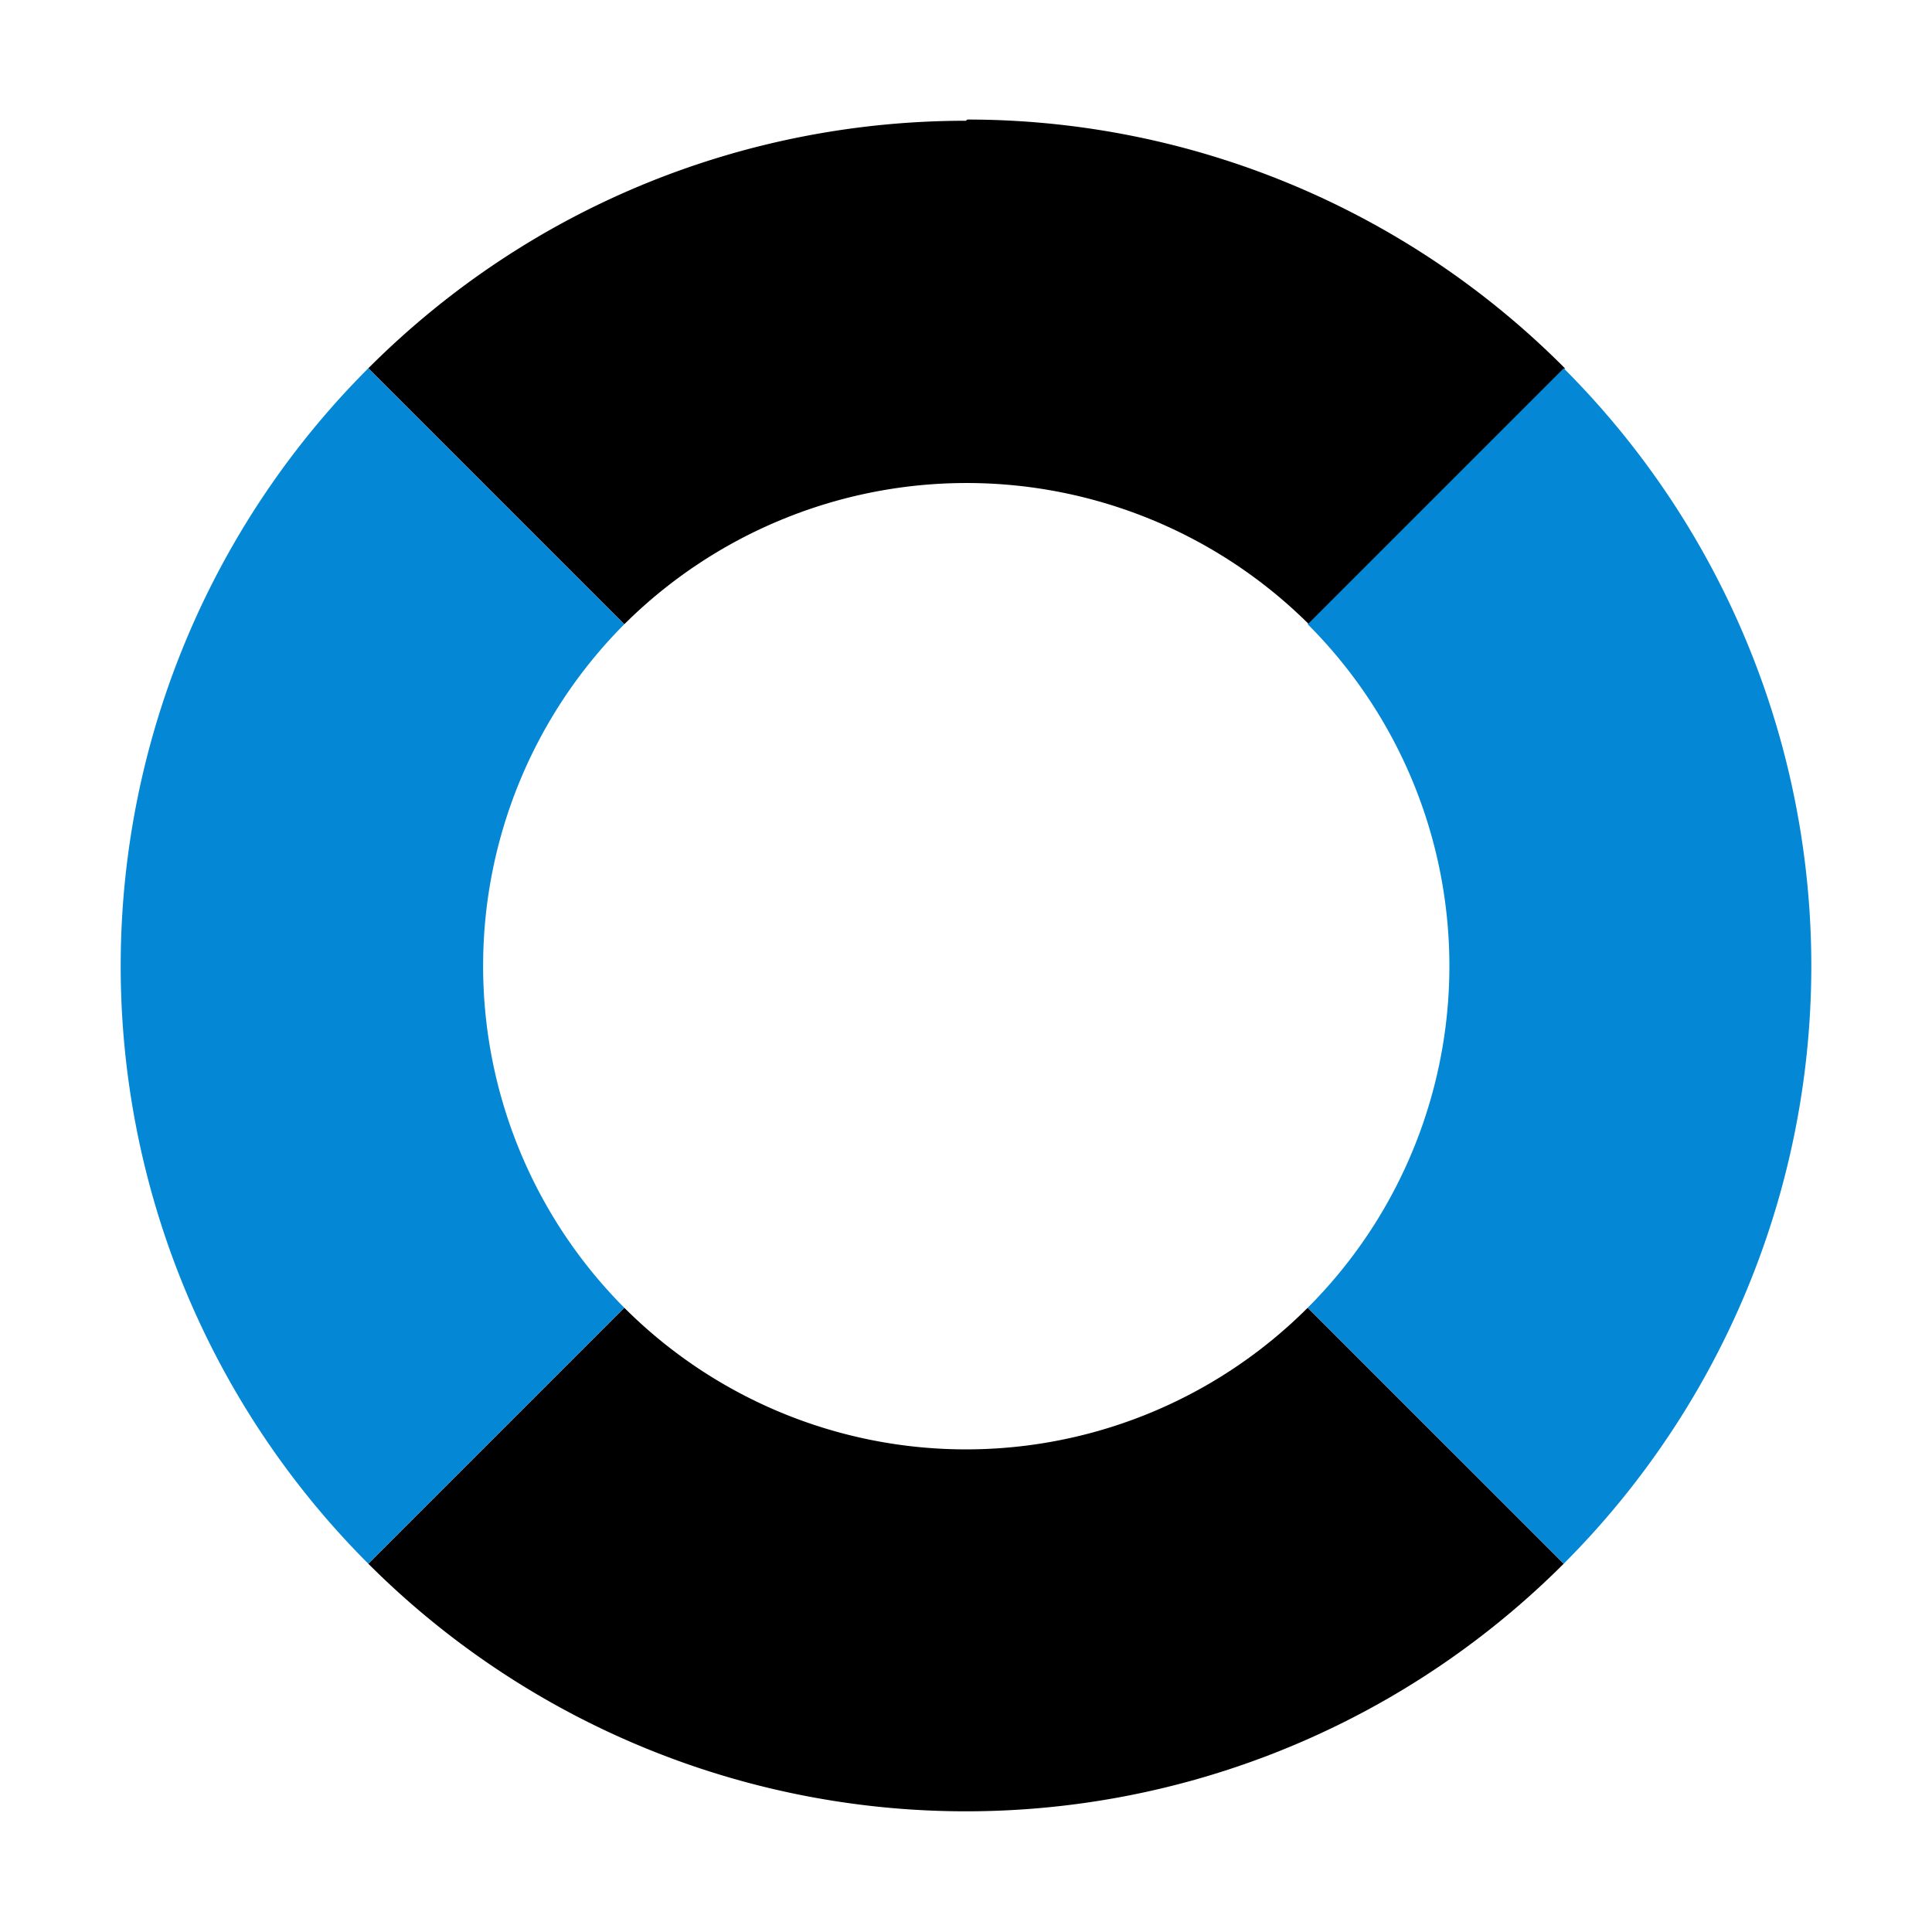 <!-- This Source Code Form is subject to the terms of the Mozilla Public
   - License, v. 2.0. If a copy of the MPL was not distributed with this
   - file, You can obtain one at http://mozilla.org/MPL/2.0/. -->
<svg xmlns="http://www.w3.org/2000/svg" height="16" width="16">
  <style>
   path {
      --fill: currentColor;
      --new-highlight: #0488d5;
   }

   @media (prefers-color-scheme: dark) {
      path {
        --fill: white;
        --new-highlight: #0aa5ff;
      }
   }
  </style>  
  <path 
    style="fill:currentColor;"
    d="M8 1c-1.79 0-3.58.68-4.95 2.05l2.12 2.12a4.02 4.02 0 015.67 0l2.12-2.12A6.98 6.98 0 008.01.99zm-2.83 9.83l-2.12 2.12a7 7 0 009.9 0l-2.12-2.12a4 4 0 01-5.66 0z"/>
  <path 
    style="fill:#0488d5;"
    d="M3.05 3.05a7 7 0 000 9.9l2.12-2.12a4.01 4.01 0 010-5.66L3.05 3.05zm9.9 0l-2.12 2.12a4 4 0 010 5.66l2.12 2.12a7 7 0 000-9.9z"/>
</svg>

